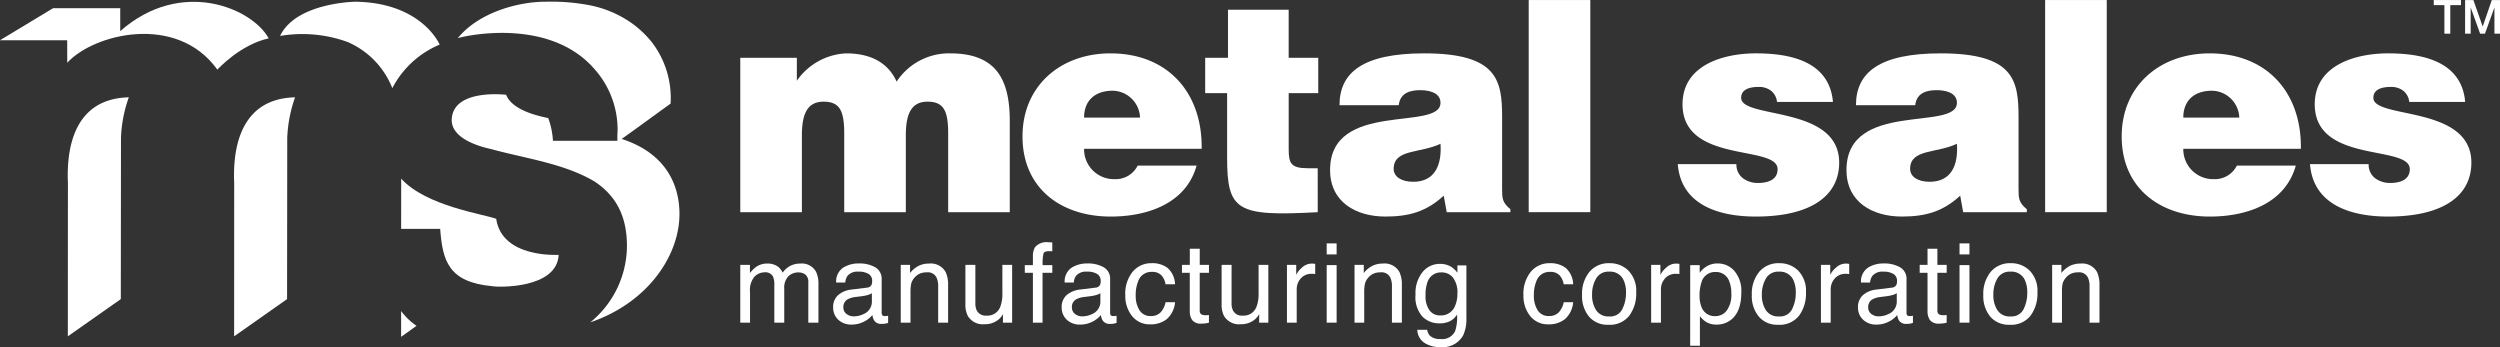 <svg xmlns="http://www.w3.org/2000/svg" xmlns:xlink="http://www.w3.org/1999/xlink" width="403.031" height="55.959" viewBox="0 0 403.031 55.959"><rect x="0" y="0" width="403.031" height="55.959" fill="#333333" stroke="none"/><defs><style>.a{fill:none;}.b{clip-path:url(#a);}.c{fill:#fff;}</style><clipPath id="a"><path class="a" d="M0,21.789H403.031V-34.17H0Z" transform="translate(0 34.17)"/></clipPath></defs><g transform="translate(0 34.17)"><g class="b" transform="translate(0 -34.17)"><g transform="translate(0 0.295)"><path class="c" d="M0,2.411,8.565-2.758H19.383v3.7c9.8-8.626,21.255-3.719,23.934,1.166-4.612,1-8.278,5.042-8.278,5.042C28.5-1.981,15.07,1.378,10.841,6.045c0-1.733-.007-3.634-.007-3.634Z" transform="translate(0 3.781)"/></g><g transform="translate(45.153 0.279)"><path class="c" d="M0,2.147c2.581-5.4,12.143-5.514,12.143-5.514,10.736.151,13.583,6.911,13.583,6.911a15.188,15.188,0,0,0-7.63,7.021,13.526,13.526,0,0,0-7.2-7.438A21.438,21.438,0,0,0,0,2.147" transform="translate(0 3.367)"/></g><g transform="translate(10.921 15.694)"><path class="c" d="M.006,15l8.54-6s.028-24.349.028-26.022a21.528,21.528,0,0,1,1.264-6.506c-8.606.2-10.094,7.8-9.816,13.843C.017-8.828.006,15,.006,15" transform="translate(0.009 23.524)"/></g><g transform="translate(37.725 15.694)"><path class="c" d="M.008,15,8.543,9s.028-24.349.028-26.022a22.023,22.023,0,0,1,1.263-6.506c-8.6.2-10.088,7.8-9.816,13.843C.017-8.828.008,15,.008,15" transform="translate(0.012 23.524)"/></g><g transform="translate(64.666 50.144)"><path class="c" d="M0,0A10.282,10.282,0,0,0,2.481,2.381L0,4.155Z"/></g><g transform="translate(64.669 28.807)"><path class="c" d="M0,3.149.008-4.939C4.025-.511,13.331.768,15.324,1.531c.933,6.4,10.07,5.807,10.07,5.807-.257,5.489-9.76,5.249-10.709,5.052C7.641,11.744,6.67,8.3,6.294,3.146L0,3.149" transform="translate(0 4.939)"/></g><g transform="translate(72.818 0.237)"><path class="c" d="M5.945.015a32.682,32.682,0,0,1,6.377.465,17.638,17.638,0,0,1,7.627,3.172,16.544,16.544,0,0,1,3.077,2.994,14.824,14.824,0,0,1,2.941,9.8c-1.272.9-6.215,4.526-7.89,5.692,6.962,2.24,9.32,7.216,9.32,12.092,0,6.675-5.036,14.28-14.377,17.477a15.958,15.958,0,0,0,5.91-12.277c0-3.686-.963-7.654-5.278-10.466-4.9-2.881-10.987-3.65-16.627-5.193C-4,23.532-9.323,22.386-9.323,19.081-9.2,14.666-2.794,14.8-.56,15.013c.218.365.775,2.569,6.8,3.758a12.684,12.684,0,0,1,.762,3.672H17.387c0-.514-.013-.932.036-1.631a14.678,14.678,0,0,0-3.837-10.063C6.651,2.9-5.943,5.208-8.34,5.886-4.946,1.723,1.44-.011,5.945.015" transform="translate(9.323 0.024)"/></g><g transform="translate(119.342 42.491)"><path class="c" d="M0,.08H1.557V1.4a5.238,5.238,0,0,1,1.01-1A3.027,3.027,0,0,1,4.337-.126a2.785,2.785,0,0,1,1.8.544,2.927,2.927,0,0,1,.7.927A3.3,3.3,0,0,1,8.072.239a3.405,3.405,0,0,1,1.59-.365,2.6,2.6,0,0,1,2.569,1.359A4.43,4.43,0,0,1,12.6,3.2V9.4H10.966V2.928a1.5,1.5,0,0,0-.475-1.284A1.852,1.852,0,0,0,9.354,1.3a2.288,2.288,0,0,0-1.6.621,2.705,2.705,0,0,0-.665,2.06V9.4h-1.6V3.321a3.136,3.136,0,0,0-.228-1.384,1.383,1.383,0,0,0-1.34-.653A2.33,2.33,0,0,0,2.3,1.972a3.347,3.347,0,0,0-.729,2.484V9.4H0Z" transform="translate(0 0.126)"/></g><g transform="translate(134.317 42.473)"><path class="c" d="M.835,3.167a1.884,1.884,0,0,0,1.182.395,3.667,3.667,0,0,0,1.607-.386A2.15,2.15,0,0,0,4.931,1.1V-.17a2.552,2.552,0,0,1-.743.31A6.188,6.188,0,0,1,3.3.313L2.35.432A3.632,3.632,0,0,0,1.06.794a1.387,1.387,0,0,0-.725,1.3,1.3,1.3,0,0,0,.5,1.074M4.148-1.069a.856.856,0,0,0,.725-.449,1.432,1.432,0,0,0,.1-.6A1.258,1.258,0,0,0,4.4-3.279a3.04,3.04,0,0,0-1.638-.367,2.085,2.085,0,0,0-1.749.663A2.129,2.129,0,0,0,.644-1.895H-.827A2.673,2.673,0,0,1,.29-4.282,4.573,4.573,0,0,1,2.8-4.967a5.142,5.142,0,0,1,2.686.622,2.131,2.131,0,0,1,1.022,1.95V2.977a.71.71,0,0,0,.1.393.5.5,0,0,0,.426.144c.07,0,.147,0,.237-.008s.177-.026.28-.043V4.618a5,5,0,0,1-.558.134,4.94,4.94,0,0,1-.529.023A1.3,1.3,0,0,1,5.282,4.2a2.284,2.284,0,0,1-.269-.858A3.935,3.935,0,0,1,3.632,4.423a4.239,4.239,0,0,1-1.988.463,3.011,3.011,0,0,1-2.131-.78,2.631,2.631,0,0,1-.824-1.98A2.543,2.543,0,0,1-.493.12,3.9,3.9,0,0,1,1.636-.758Z" transform="translate(1.31 4.967)"/></g><g transform="translate(145.212 42.491)"><path class="c" d="M0,.08H1.5V1.4A4.206,4.206,0,0,1,2.9.229,3.756,3.756,0,0,1,4.554-.126,2.728,2.728,0,0,1,7.247,1.258a4.864,4.864,0,0,1,.386,2.167V9.4h-1.6V3.531a3.144,3.144,0,0,0-.254-1.377,1.537,1.537,0,0,0-1.52-.87,3.111,3.111,0,0,0-.919.113A2.4,2.4,0,0,0,2.2,2.162a2.36,2.36,0,0,0-.516.956,6.81,6.81,0,0,0-.113,1.4V9.4H0Z" transform="translate(0 0.126)"/></g><g transform="translate(155.635 42.697)"><path class="c" d="M.625,0V6.184A2.593,2.593,0,0,0,.851,7.35a1.587,1.587,0,0,0,1.567.834A2.2,2.2,0,0,0,4.654,6.727a5.771,5.771,0,0,0,.326-2.155V0H6.553V9.32H5.063l.021-1.374a3.37,3.37,0,0,1-.758.9,3.4,3.4,0,0,1-2.188.722A2.814,2.814,0,0,1-.587,8.241,3.949,3.949,0,0,1-.98,6.334V0Z" transform="translate(0.98)"/></g><g transform="translate(165.21 39.056)"><path class="c" d="M.641.311a2.419,2.419,0,0,1,2.122-.8c.095,0,.2,0,.3.008s.228.015.362.023V.972c-.162-.011-.285-.02-.362-.02s-.134,0-.2,0c-.48,0-.76.126-.855.373A7.183,7.183,0,0,0,1.873,3.2H3.43v1.24H1.855v8.034H.3V4.439H-1.006V3.2H.3V1.739A2.79,2.79,0,0,1,.641.311" transform="translate(1.006 0.487)"/></g><g transform="translate(171.155 42.473)"><path class="c" d="M.835,3.167a1.886,1.886,0,0,0,1.181.395,3.648,3.648,0,0,0,1.608-.386A2.145,2.145,0,0,0,4.932,1.1V-.17a2.579,2.579,0,0,1-.742.31A6.04,6.04,0,0,1,3.3.313L2.35.432A3.653,3.653,0,0,0,1.061.794a1.387,1.387,0,0,0-.722,1.3,1.3,1.3,0,0,0,.5,1.074m3.31-4.237a.857.857,0,0,0,.73-.449,1.385,1.385,0,0,0,.1-.6A1.255,1.255,0,0,0,4.4-3.279a3.024,3.024,0,0,0-1.634-.367,2.084,2.084,0,0,0-1.751.663A2.19,2.19,0,0,0,.64-1.895H-.826A2.679,2.679,0,0,1,.289-4.282,4.593,4.593,0,0,1,2.8-4.967a5.138,5.138,0,0,1,2.682.622,2.124,2.124,0,0,1,1.02,1.95V2.977a.7.7,0,0,0,.1.393.5.5,0,0,0,.424.144c.075,0,.152,0,.241-.008s.179-.026.277-.043V4.618a5.152,5.152,0,0,1-.554.134,4.974,4.974,0,0,1-.531.023A1.286,1.286,0,0,1,5.287,4.2a2.166,2.166,0,0,1-.275-.858A3.921,3.921,0,0,1,3.635,4.423a4.243,4.243,0,0,1-1.988.463,3.008,3.008,0,0,1-2.134-.78,2.654,2.654,0,0,1-.822-1.98A2.553,2.553,0,0,1-.493.12,3.893,3.893,0,0,1,1.639-.758Z" transform="translate(1.309 4.967)"/></g><g transform="translate(181.412 42.43)"><path class="c" d="M2.654.3a3.643,3.643,0,0,1,1.2,2.632H2.325a2.778,2.778,0,0,0-.642-1.421A1.988,1.988,0,0,0,.088.935,2.211,2.211,0,0,0-2.066,2.395a5.817,5.817,0,0,0-.418,2.339,4.391,4.391,0,0,0,.593,2.358,2.044,2.044,0,0,0,1.87.958,2.061,2.061,0,0,0,1.549-.591,3.385,3.385,0,0,0,.8-1.634h1.53A4.075,4.075,0,0,1,2.538,8.536a4.11,4.11,0,0,1-2.681.855A3.611,3.611,0,0,1-3.071,8.056,5.128,5.128,0,0,1-4.162,4.717,5.6,5.6,0,0,1-2.967.9,3.885,3.885,0,0,1,.088-.468,4.069,4.069,0,0,1,2.654.3" transform="translate(4.162 0.468)"/></g><g transform="translate(190.547 40.099)"><path class="c" d="M.493,0h1.6V2.6H3.58V3.883H2.088V9.955a.653.653,0,0,0,.329.658,1.368,1.368,0,0,0,.611.1h.249l.3-.028v1.235a4.034,4.034,0,0,1-.567.113,4.468,4.468,0,0,1-.629.034,1.719,1.719,0,0,1-1.5-.558,2.48,2.48,0,0,1-.395-1.458V3.883H-.773V2.6H.493Z" transform="translate(0.773)"/></g><g transform="translate(196.939 42.697)"><path class="c" d="M.625,0V6.184A2.485,2.485,0,0,0,.854,7.35a1.579,1.579,0,0,0,1.559.834,2.2,2.2,0,0,0,2.24-1.456,5.7,5.7,0,0,0,.328-2.155V0H6.553V9.32H5.066l.018-1.374a3.322,3.322,0,0,1-.762.9,3.383,3.383,0,0,1-2.181.722A2.824,2.824,0,0,1-.592,8.241,3.99,3.99,0,0,1-.98,6.334V0Z" transform="translate(0.98)"/></g><g transform="translate(207.472 42.491)"><path class="c" d="M0,.08H1.494V1.692a3.5,3.5,0,0,1,.9-1.138,2.321,2.321,0,0,1,1.652-.68c.028,0,.079,0,.149.007s.185.016.36.043V1.571c-.095-.016-.187-.026-.262-.036s-.165-.007-.259-.007a2.255,2.255,0,0,0-1.824.763,2.626,2.626,0,0,0-.637,1.751V9.4H0Z" transform="translate(0 0.126)"/></g></g><path class="c" d="M130.6-8.435h1.6V-10.21h-1.6Zm0-1.775,0,12.777h1.6V-6.707h-1.6Z" transform="translate(83.28 15.278)"/><g class="b" transform="translate(0 -34.17)"><g transform="translate(218.367 42.491)"><path class="c" d="M0,.08H1.49V1.4A4.184,4.184,0,0,1,2.9.229,3.726,3.726,0,0,1,4.548-.126a2.732,2.732,0,0,1,2.7,1.384A4.864,4.864,0,0,1,7.63,3.424V9.4h-1.6V3.531a3.094,3.094,0,0,0-.257-1.377,1.529,1.529,0,0,0-1.518-.87,3.1,3.1,0,0,0-.917.113A2.36,2.36,0,0,0,2.2,2.162a2.2,2.2,0,0,0-.517.956,6.382,6.382,0,0,0-.121,1.4V9.4H0Z" transform="translate(0 0.126)"/></g><g transform="translate(228.199 42.54)"><path class="c" d="M2.275.207a4.44,4.44,0,0,1,.914.891V-.077H4.635v8.47a6.27,6.27,0,0,1-.519,2.8,3.787,3.787,0,0,1-3.7,1.9,4.5,4.5,0,0,1-2.54-.68,2.61,2.61,0,0,1-1.159-2.108h1.6a1.746,1.746,0,0,0,.452.966,2.306,2.306,0,0,0,1.682.516,2.3,2.3,0,0,0,2.366-1.263,7.03,7.03,0,0,0,.306-2.674A2.993,2.993,0,0,1,1.987,8.914a3.745,3.745,0,0,1-1.756.35A3.789,3.789,0,0,1-2.436,8.2,4.732,4.732,0,0,1-3.568,4.632,5.4,5.4,0,0,1-2.428.986,3.567,3.567,0,0,1,.353-.324,3.417,3.417,0,0,1,2.275.207m.2,1.68A2.317,2.317,0,0,0,.642,1.053,2.266,2.266,0,0,0-1.636,2.6a6.048,6.048,0,0,0-.316,2.165,3.825,3.825,0,0,0,.64,2.4,2.052,2.052,0,0,0,1.726.82A2.425,2.425,0,0,0,2.8,6.464a4.9,4.9,0,0,0,.386-2,3.93,3.93,0,0,0-.716-2.574" transform="translate(3.568 0.324)"/></g><g transform="translate(245.598 42.43)"><path class="c" d="M2.655.3a3.63,3.63,0,0,1,1.2,2.632H2.327a2.834,2.834,0,0,0-.644-1.421A1.99,1.99,0,0,0,.087.935,2.212,2.212,0,0,0-2.065,2.395a5.817,5.817,0,0,0-.418,2.339A4.377,4.377,0,0,0-1.89,7.091a2.046,2.046,0,0,0,1.873.958,2.058,2.058,0,0,0,1.546-.591,3.358,3.358,0,0,0,.8-1.634H3.853A4.065,4.065,0,0,1,2.542,8.536a4.124,4.124,0,0,1-2.682.855A3.63,3.63,0,0,1-3.074,8.056,5.154,5.154,0,0,1-4.163,4.717,5.63,5.63,0,0,1-2.964.9,3.874,3.874,0,0,1,.087-.468,4.083,4.083,0,0,1,2.655.3" transform="translate(4.163 0.468)"/></g><g transform="translate(255.048 42.429)"><path class="c" d="M2.527,2.882A5.784,5.784,0,0,0,3.121.255a4.541,4.541,0,0,0-.427-2.121A2.351,2.351,0,0,0,.406-3.153a2.261,2.261,0,0,0-2.1,1.1A5.03,5.03,0,0,0-2.347.589,4.365,4.365,0,0,0-1.69,3.063a2.314,2.314,0,0,0,2.08,1A2.15,2.15,0,0,0,2.527,2.882m.984-6.2A4.673,4.673,0,0,1,4.766.215,5.965,5.965,0,0,1,3.659,3.933,3.983,3.983,0,0,1,.244,5.407a3.882,3.882,0,0,1-3.074-1.3A5.157,5.157,0,0,1-3.963.612a5.544,5.544,0,0,1,1.2-3.744A4.029,4.029,0,0,1,.446-4.519a4.251,4.251,0,0,1,3.066,1.2" transform="translate(3.963 4.519)"/></g><g transform="translate(266.185 42.491)"><path class="c" d="M0,.08H1.494V1.692A3.669,3.669,0,0,1,2.4.554a2.335,2.335,0,0,1,1.649-.68c.028,0,.082,0,.156.007s.188.016.352.043V1.571c-.085-.016-.175-.026-.259-.036s-.162-.007-.257-.007a2.25,2.25,0,0,0-1.823.763,2.627,2.627,0,0,0-.639,1.751V9.4H0Z" transform="translate(0 0.126)"/></g><g transform="translate(272.478 42.473)"><path class="c" d="M2.3,2.949A4.348,4.348,0,0,0,3.029.2a5.119,5.119,0,0,0-.318-1.9A2.238,2.238,0,0,0,.474-3.248,2.232,2.232,0,0,0-1.772-1.62a6.48,6.48,0,0,0-.321,2.2,4.8,4.8,0,0,0,.321,1.841A2.245,2.245,0,0,0,.474,3.865,2.252,2.252,0,0,0,2.3,2.949m-5.9-7.3h1.531v1.238A3.629,3.629,0,0,1-1.039-4.1,3.314,3.314,0,0,1,.828-4.625a3.522,3.522,0,0,1,2.7,1.217A4.919,4.919,0,0,1,4.637.059q0,3.041-1.6,4.35a3.651,3.651,0,0,1-2.357.82,3.153,3.153,0,0,1-1.775-.463,4.033,4.033,0,0,1-.942-.889V8.635H-3.605Z" transform="translate(3.605 4.625)"/></g><g transform="translate(282.416 42.429)"><path class="c" d="M2.53,2.882A5.824,5.824,0,0,0,3.119.255,4.65,4.65,0,0,0,2.7-1.866,2.365,2.365,0,0,0,.406-3.153a2.268,2.268,0,0,0-2.1,1.1A5.108,5.108,0,0,0-2.351.589a4.43,4.43,0,0,0,.657,2.474,2.325,2.325,0,0,0,2.083,1A2.159,2.159,0,0,0,2.53,2.882m.981-6.2A4.691,4.691,0,0,1,4.762.215,6.016,6.016,0,0,1,3.656,3.933,3.979,3.979,0,0,1,.238,5.407a3.861,3.861,0,0,1-3.064-1.3A5.144,5.144,0,0,1-3.967.612a5.537,5.537,0,0,1,1.2-3.744A4.025,4.025,0,0,1,.448-4.519a4.244,4.244,0,0,1,3.062,1.2" transform="translate(3.967 4.519)"/></g><g transform="translate(293.558 42.491)"><path class="c" d="M0,.08H1.5V1.692A3.448,3.448,0,0,1,2.4.554a2.324,2.324,0,0,1,1.649-.68c.031,0,.077,0,.147.007s.195.016.362.043V1.571c-.088-.016-.183-.026-.265-.036s-.162-.007-.249-.007a2.251,2.251,0,0,0-1.828.763,2.622,2.622,0,0,0-.642,1.751V9.4H0Z" transform="translate(0 0.126)"/></g><g transform="translate(299.531 42.473)"><path class="c" d="M.833,3.167a1.9,1.9,0,0,0,1.184.395,3.656,3.656,0,0,0,1.611-.386A2.153,2.153,0,0,0,4.944,1.1V-.17a2.811,2.811,0,0,1-.75.31A6.145,6.145,0,0,1,3.3.313l-.951.12A3.664,3.664,0,0,0,1.064.794a1.385,1.385,0,0,0-.724,1.3A1.293,1.293,0,0,0,.833,3.167M4.156-1.069a.863.863,0,0,0,.725-.449,1.376,1.376,0,0,0,.106-.6,1.27,1.27,0,0,0-.583-1.159,3.013,3.013,0,0,0-1.629-.367,2.078,2.078,0,0,0-1.751.663A2.1,2.1,0,0,0,.642-1.895H-.822A2.673,2.673,0,0,1,.295-4.282a4.586,4.586,0,0,1,2.514-.685,5.09,5.09,0,0,1,2.674.622,2.123,2.123,0,0,1,1.032,1.95V2.977a.739.739,0,0,0,.093.393.5.5,0,0,0,.426.144c.077,0,.156,0,.241-.008s.179-.026.278-.043V4.618a4.913,4.913,0,0,1-.558.134,4.891,4.891,0,0,1-.522.023A1.3,1.3,0,0,1,5.288,4.2a2.28,2.28,0,0,1-.272-.858A3.957,3.957,0,0,1,3.634,4.423a4.213,4.213,0,0,1-1.986.463,2.982,2.982,0,0,1-2.126-.78,2.636,2.636,0,0,1-.829-1.98A2.54,2.54,0,0,1-.487.12,3.872,3.872,0,0,1,1.644-.758Z" transform="translate(1.307 4.967)"/></g><g transform="translate(309.477 40.099)"><path class="c" d="M.492,0H2.081V2.6h1.5V3.883h-1.5V9.955a.66.66,0,0,0,.337.658,1.347,1.347,0,0,0,.608.1H3.27l.308-.028v1.235a3.988,3.988,0,0,1-.57.113,4.371,4.371,0,0,1-.629.034,1.724,1.724,0,0,1-1.494-.558,2.492,2.492,0,0,1-.393-1.458V3.883H-.772V2.6H.492Z" transform="translate(0.772)"/></g></g><path class="c" d="M192.9-8.435h1.6V-10.21h-1.6Zm0-1.775,0,12.777h1.6V-6.707h-1.6Z" transform="translate(123 15.278)"/><g class="b" transform="translate(0 -34.17)"><g transform="translate(319.734 42.429)"><path class="c" d="M2.53,2.882A5.8,5.8,0,0,0,3.118.255,4.675,4.675,0,0,0,2.7-1.866,2.369,2.369,0,0,0,.4-3.153a2.256,2.256,0,0,0-2.1,1.1A5.06,5.06,0,0,0-2.347.589a4.39,4.39,0,0,0,.655,2.474,2.315,2.315,0,0,0,2.081,1A2.164,2.164,0,0,0,2.53,2.882m.979-6.2A4.665,4.665,0,0,1,4.759.215a6.014,6.014,0,0,1-1.1,3.717A3.99,3.99,0,0,1,.237,5.407a3.879,3.879,0,0,1-3.071-1.3A5.158,5.158,0,0,1-3.968.612a5.585,5.585,0,0,1,1.2-3.744A4.053,4.053,0,0,1,.454-4.519a4.236,4.236,0,0,1,3.056,1.2" transform="translate(3.968 4.519)"/></g><g transform="translate(330.831 42.491)"><path class="c" d="M0,.08H1.49V1.4A4.217,4.217,0,0,1,2.9.229,3.751,3.751,0,0,1,4.554-.126,2.739,2.739,0,0,1,7.248,1.258,4.942,4.942,0,0,1,7.63,3.424V9.4h-1.6V3.531a3.146,3.146,0,0,0-.252-1.377,1.533,1.533,0,0,0-1.518-.87,3.072,3.072,0,0,0-.915.113,2.382,2.382,0,0,0-1.14.765,2.525,2.525,0,0,0-.522.956,6.922,6.922,0,0,0-.1,1.4V9.4H0Z" transform="translate(0 0.126)"/></g><g transform="translate(119.342 8.604)"><path class="c" d="M0,9.968H9.932V-2.338c0-2.99.572-5.507,3.487-5.507,2.62,0,3.338,1.469,3.338,5.129V9.968h9.932V-2.338c0-2.99.572-5.507,3.485-5.507,2.627,0,3.341,1.469,3.341,5.129V9.968h9.929V-4.758c0-6.795-2.293-10.874-9.6-10.874a10.092,10.092,0,0,0-8.639,4.556c-1.194-2.661-3.678-4.556-8.164-4.556A10.254,10.254,0,0,0,9.12-11.22v-3.7H0Z" transform="translate(0 15.632)"/></g><g transform="translate(164.841 8.604)"><path class="c" d="M3.865,4.031C3.865,1.369,5.538-.3,8.494-.3a4.493,4.493,0,0,1,4.392,4.328ZM22.819,9.065C22.958.036,17.375-6.321,8.116-6.321.093-6.321-6.061-1.1-6.061,7.065c0,8.363,6.205,12.923,14.221,12.923,5.828,0,12.128-2.041,13.845-8.216h-9.5a3.96,3.96,0,0,1-3.722,2.185A4.81,4.81,0,0,1,3.865,9.065Z" transform="translate(6.061 6.321)"/></g><g transform="translate(194.288 1.572)"><path class="c" d="M7.064,9.949H5.487c-2.766,0-3.1-.807-3.1-3.089V-2.16H7.152v-5.7H2.384V-15.6H-7.4v7.74h-3.675v5.7h3.536v10.4c0,8.6,1.575,9.5,14.606,8.793Z" transform="translate(11.078 15.602)"/></g><g transform="translate(214.425 8.602)"><path class="c" d="M11.318,9.969v-.48C10.026,8.444,9.984,7.73,9.984,6.307V-5.328c0-5.936-.721-10.306-12.556-10.306-9.887,0-13.658,3.084-13.658,8.359h9.549C-6.444-9.413-4.58-9.7-3.2-9.7-2.145-9.7.05-9.46.05-7.655c0,4.649-17.8-.477-17.8,10.83,0,5.18,4.2,7.5,8.917,7.5,3.726,0,6.587-.757,9.405-3.37l.483,2.664Zm-15.661-4.9C-6.3,5.071-7.5,4.223-7.5,2.983-7.5-.245-3.2.508.05-1.059c.237,3.428-.909,6.13-4.392,6.13" transform="translate(17.75 15.634)"/></g></g><path class="c" d="M150.487.034h9.931v-34.2h-9.931Z" transform="translate(95.959)"/><g class="b" transform="translate(0 -34.17)"><g transform="translate(270.479 8.603)"><path class="c" d="M0,6.952c.526,6.7,6.826,8.455,12.556,8.455,9.166,0,13.463-3.516,13.463-8.688,0-9.313-15.8-6.986-15.8-10.452,0-1.235,1.105-1.759,2.815-1.759a3.135,3.135,0,0,1,2,.616,2.593,2.593,0,0,1,.96,1.806h9.02c-.57-6.6-6.97-7.833-12.41-7.833C7.4-10.9.766-9.055.766-2.688c0,9.639,15.327,6.457,15.327,10.45,0,1.757-1.626,2.23-3.152,2.23a4.02,4.02,0,0,1-2.438-.76A2.75,2.75,0,0,1,9.451,6.952Z" transform="translate(0 10.902)"/></g><g transform="translate(297.675 8.602)"><path class="c" d="M11.32,9.969v-.48C10.031,8.444,9.986,7.73,9.986,6.307V-5.328c0-5.936-.721-10.306-12.553-10.306-9.882,0-13.656,3.084-13.656,8.359h9.552C-6.434-9.413-4.576-9.7-3.191-9.7c1.05,0,3.244.239,3.244,2.044,0,4.649-17.806-.477-17.806,10.83,0,5.18,4.2,7.5,8.932,7.5,3.722,0,6.583-.757,9.4-3.37l.481,2.664Zm-15.656-4.9c-1.962,0-3.156-.848-3.156-2.088,0-3.228,4.3-2.474,7.545-4.042.241,3.428-.9,6.13-4.389,6.13" transform="translate(17.753 15.634)"/></g></g><path class="c" d="M201.326.034h9.932v-34.2h-9.932Z" transform="translate(128.376)"/><g class="b" transform="translate(0 -34.17)"><g transform="translate(342.043 8.604)"><path class="c" d="M3.867,4.031C3.867,1.369,5.538-.3,8.5-.3a4.494,4.494,0,0,1,4.394,4.328ZM22.82,9.065C22.961.036,17.375-6.321,8.114-6.321.1-6.321-6.065-1.1-6.065,7.065c0,8.363,6.208,12.923,14.225,12.923,5.828,0,12.127-2.041,13.843-8.216h-9.5A3.968,3.968,0,0,1,8.78,13.956,4.809,4.809,0,0,1,3.867,9.065Z" transform="translate(6.065 6.321)"/></g><g transform="translate(372.399 8.603)"><path class="c" d="M0,6.952c.529,6.7,6.829,8.455,12.559,8.455,9.168,0,13.458-3.516,13.458-8.688,0-9.313-15.8-6.986-15.8-10.452,0-1.235,1.1-1.759,2.817-1.759a3.156,3.156,0,0,1,2,.616A2.616,2.616,0,0,1,16-3.069h9.02c-.573-6.6-6.971-7.833-12.41-7.833C7.4-10.9.766-9.055.766-2.688.766,6.952,16.09,3.77,16.09,7.762c0,1.757-1.625,2.23-3.149,2.23a4.036,4.036,0,0,1-2.44-.76A2.75,2.75,0,0,1,9.456,6.952Z" transform="translate(0 10.902)"/></g></g><g transform="translate(392.351 -34.163)"><path class="c" d="M0,0V.819H1.716V5.424h.95V.819H4.389V0Z"/></g><g transform="translate(397.404 -34.163)"><path class="c" d="M1.676,0,.219,4.246H.2L-1.293,0H-2.629V5.424h.9V1.238h.016L-.205,5.424H.576L2.081,1.238H2.1V5.424H3V0Z" transform="translate(2.629)"/></g></g></svg>